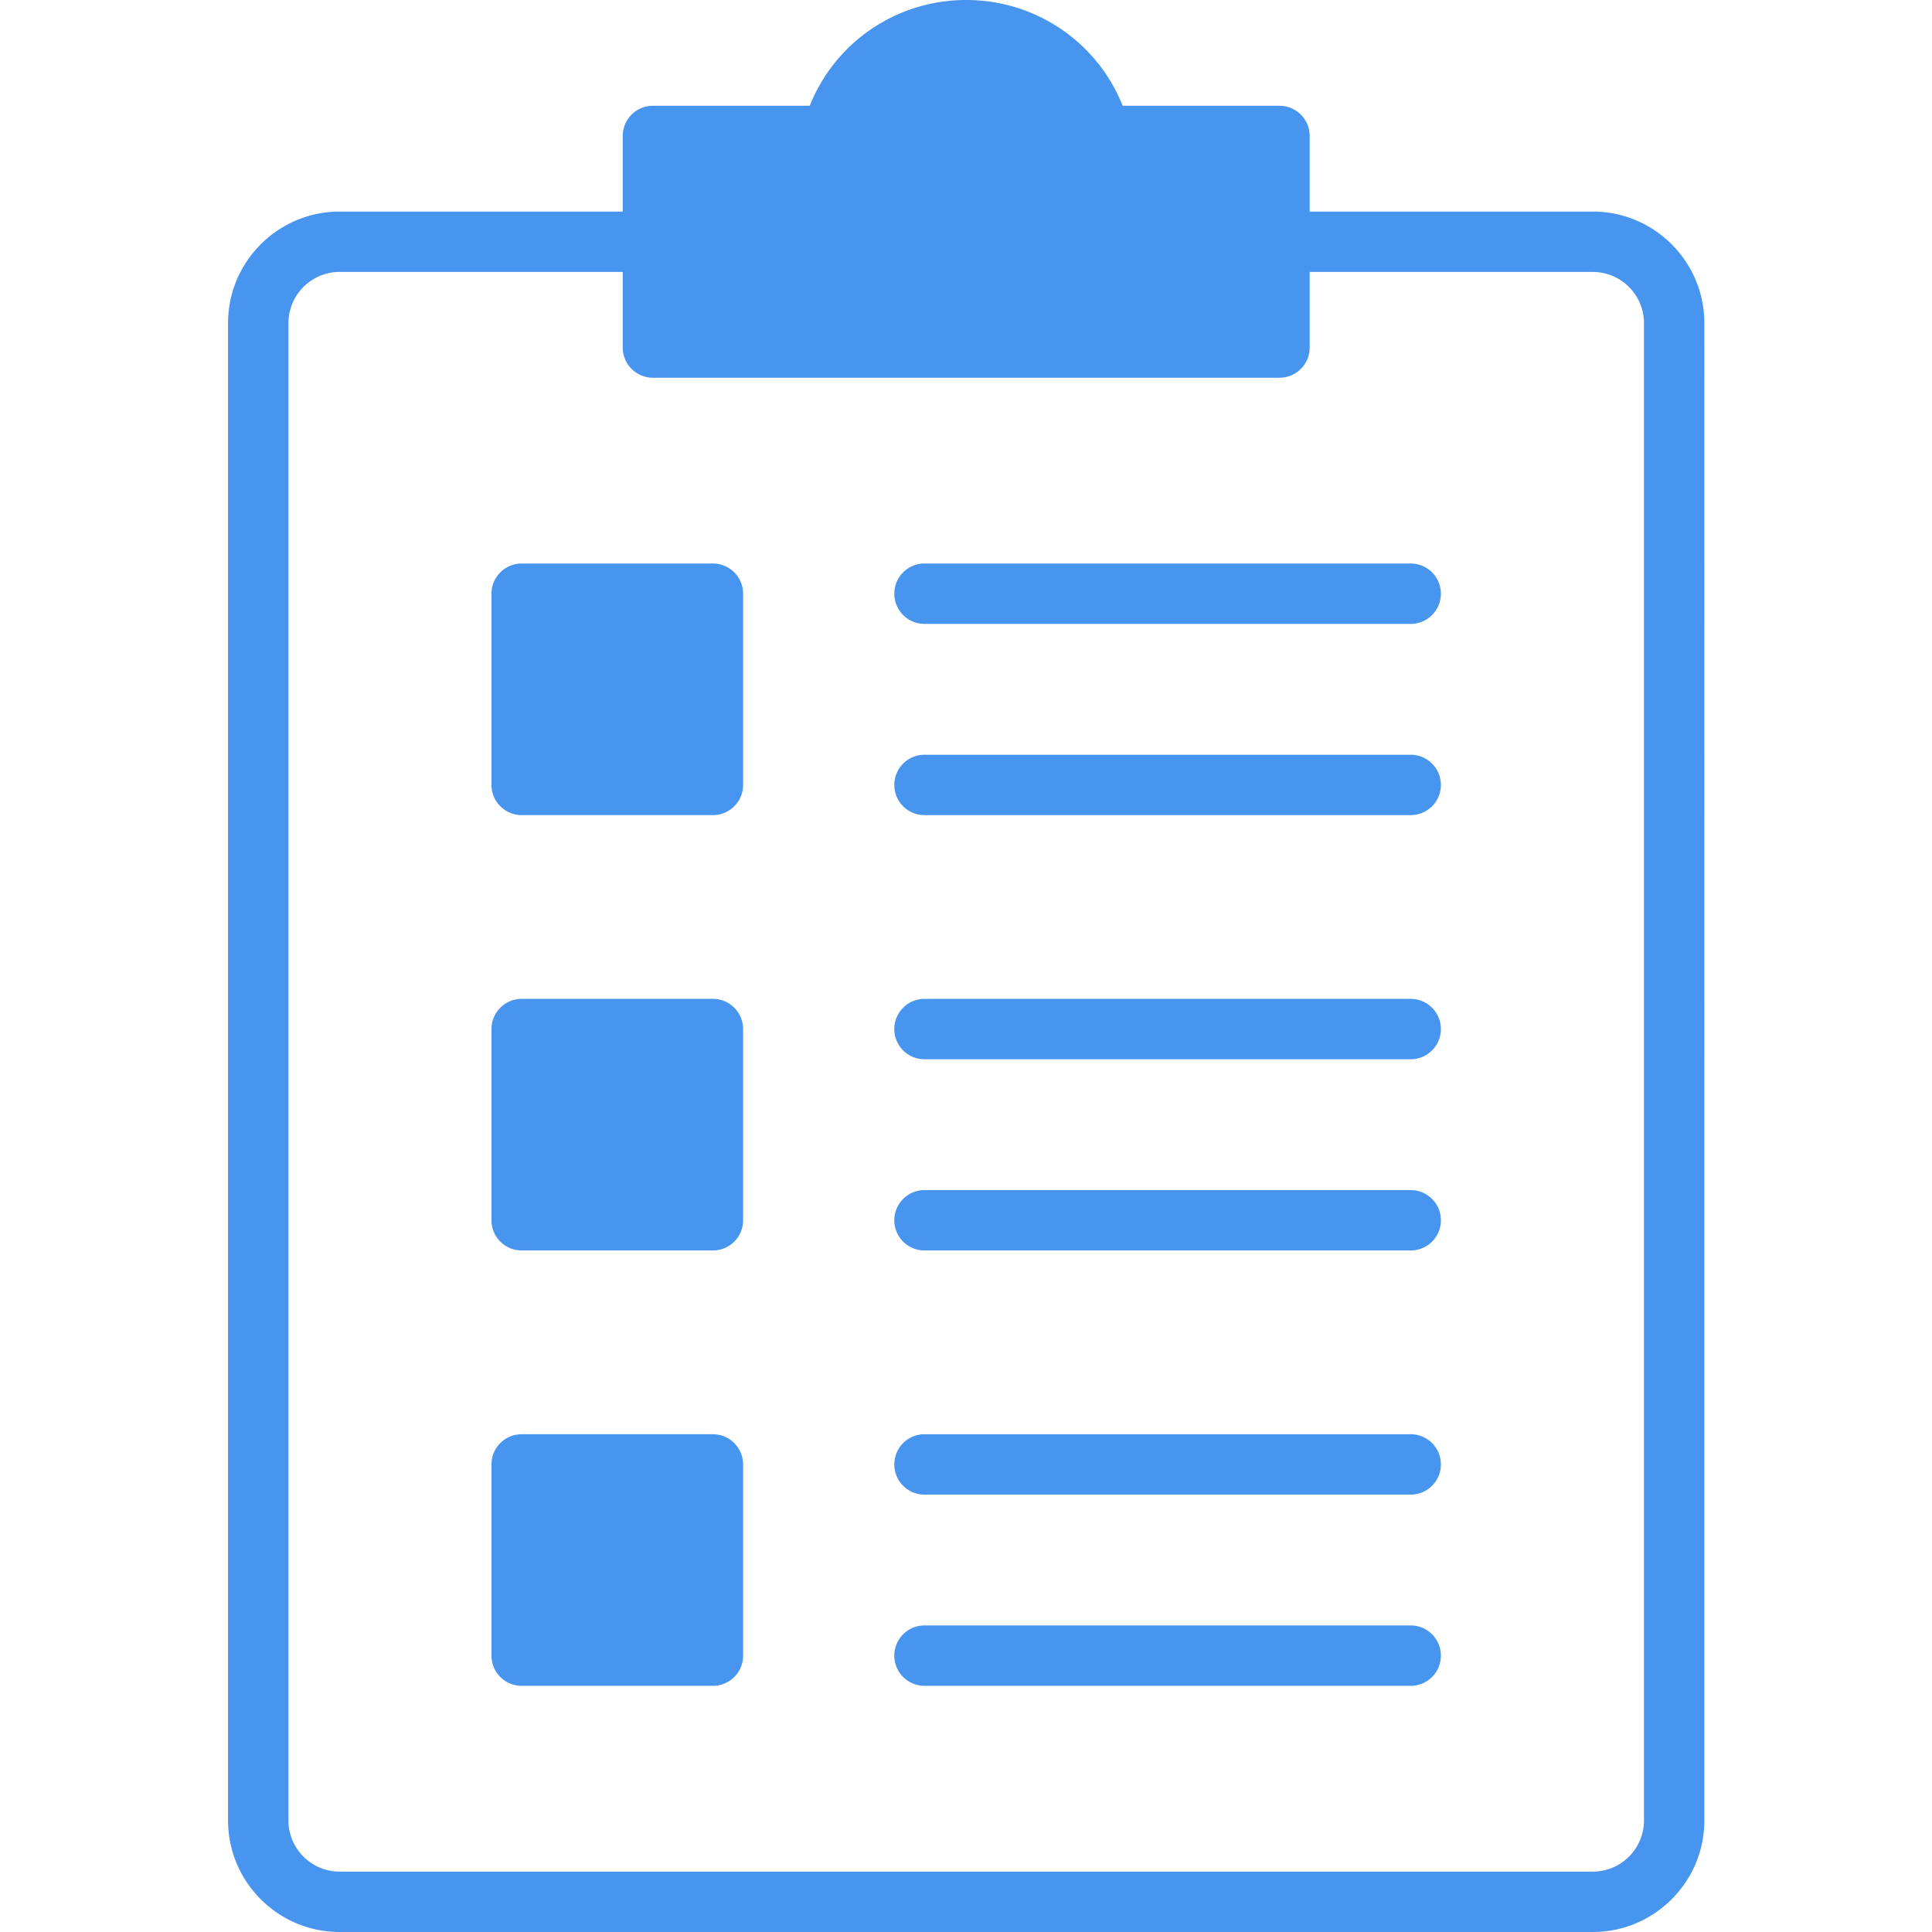<svg xmlns="http://www.w3.org/2000/svg" viewBox="0 0 512 512" width="18" height="18"><path fill="#4895ef" fill-rule="evenodd" d="M177.029 88.103V40.035h43.389a4.001 4.001 0 0 0 3.882-3.067c3.551-14.708 16.627-24.971 31.751-24.971 15.128 0 28.208 10.257 31.757 24.972a4 4 0 0 0 3.882 3.066h43.389v48.068h-158.05zm7.901 115.912h-42.68v-42.68h42.68v42.68zm0 72.698v42.676h-42.68v-42.676h42.68zm0 115.373v42.68h-42.68v-42.68h42.68z" clip-rule="evenodd"/><path fill="#4895ef" fill-rule="evenodd" d="M381.851 438.759a7.999 7.999 0 0 1-8.001 8.001H245.002a7.996 7.996 0 0 1-8.001-8.001 8.002 8.002 0 0 1 8.001-8.001h128.847c4.421-.001 8.002 3.59 8.002 8.001zm0-50.669a7.995 7.995 0 0 1-8.001 7.997H245.002a7.992 7.992 0 0 1-8.001-7.997 7.996 7.996 0 0 1 8.001-8.001h128.847a7.998 7.998 0 0 1 8.002 8.001zM180.93 430.767h-34.68v-34.681h34.68v34.681zm8.001-50.679h-50.683c-4.411 0-8.001 3.581-8.001 8.001v50.679c0 4.411 3.59 8.001 8.001 8.001h50.683c4.416 0 7.997-3.59 7.997-8.001V388.09a7.999 7.999 0 0 0-7.997-8.002zm192.92-56.698a7.995 7.995 0 0 1-8.001 7.996H245.002a7.992 7.992 0 0 1-8.001-7.996 7.996 7.996 0 0 1 8.001-8.001h128.847a7.998 7.998 0 0 1 8.002 8.001zm0-50.679a7.999 7.999 0 0 1-8.001 8.001H245.002a7.996 7.996 0 0 1-8.001-8.001 7.999 7.999 0 0 1 8.001-8.001h128.847a8.002 8.002 0 0 1 8.002 8.001zM180.93 315.388h-34.68v-34.676h34.68v34.676zm8.001-50.678h-50.683c-4.411 0-8.001 3.586-8.001 8.001v50.679c0 4.42 3.59 7.996 8.001 7.996h50.683a7.994 7.994 0 0 0 7.997-7.996v-50.679c0-4.416-3.581-8.001-7.997-8.001zm192.92-56.694a7.999 7.999 0 0 1-8.001 8.001H245.002a7.996 7.996 0 0 1-8.001-8.001 7.996 7.996 0 0 1 8.001-8.001h128.847a8 8 0 0 1 8.002 8.001zm0-50.678a7.999 7.999 0 0 1-8.001 8.001H245.002a7.996 7.996 0 0 1-8.001-8.001 7.996 7.996 0 0 1 8.001-8.001h128.847a7.998 7.998 0 0 1 8.002 8.001zM180.93 200.015h-34.68v-34.68h34.68v34.68zm8.001-50.679h-50.683c-4.411 0-8.001 3.581-8.001 8.001v50.678c0 4.421 3.59 8.001 8.001 8.001h50.683a7.999 7.999 0 0 0 7.997-8.001v-50.678a7.999 7.999 0 0 0-7.997-8.001zm246.736 333.105V85.632c0-7.477-6.077-13.563-13.559-13.563h-75.027V92.1a7.999 7.999 0 0 1-8.001 8.001H173.027a7.995 7.995 0 0 1-7.996-8.001V72.068H89.999c-7.478 0-13.559 6.086-13.559 13.563V482.44c0 7.478 6.081 13.559 13.559 13.559h332.109c7.482.001 13.559-6.081 13.559-13.558zM181.029 44.035h39.389a7.991 7.991 0 0 0 7.77-6.128c3.123-12.898 14.573-21.909 27.863-21.909 13.3 0 24.75 9.011 27.868 21.909a7.992 7.992 0 0 0 7.77 6.128h39.389v40.068H181.029V44.035zM422.108 56.07h-75.027V36.034a7.999 7.999 0 0 0-8.001-8.001h-41.559C290.84 11.252 274.588 0 256.051 0c-18.531 0-34.784 11.252-41.465 28.033h-41.559a7.995 7.995 0 0 0-7.996 8.001V56.07H89.999c-16.3 0-29.562 13.262-29.562 29.562v396.809c0 16.3 13.262 29.557 29.562 29.557h332.109c16.3 0 29.562-13.257 29.562-29.557V85.632c0-16.3-13.262-29.562-29.562-29.562z" clip-rule="evenodd"/></svg>